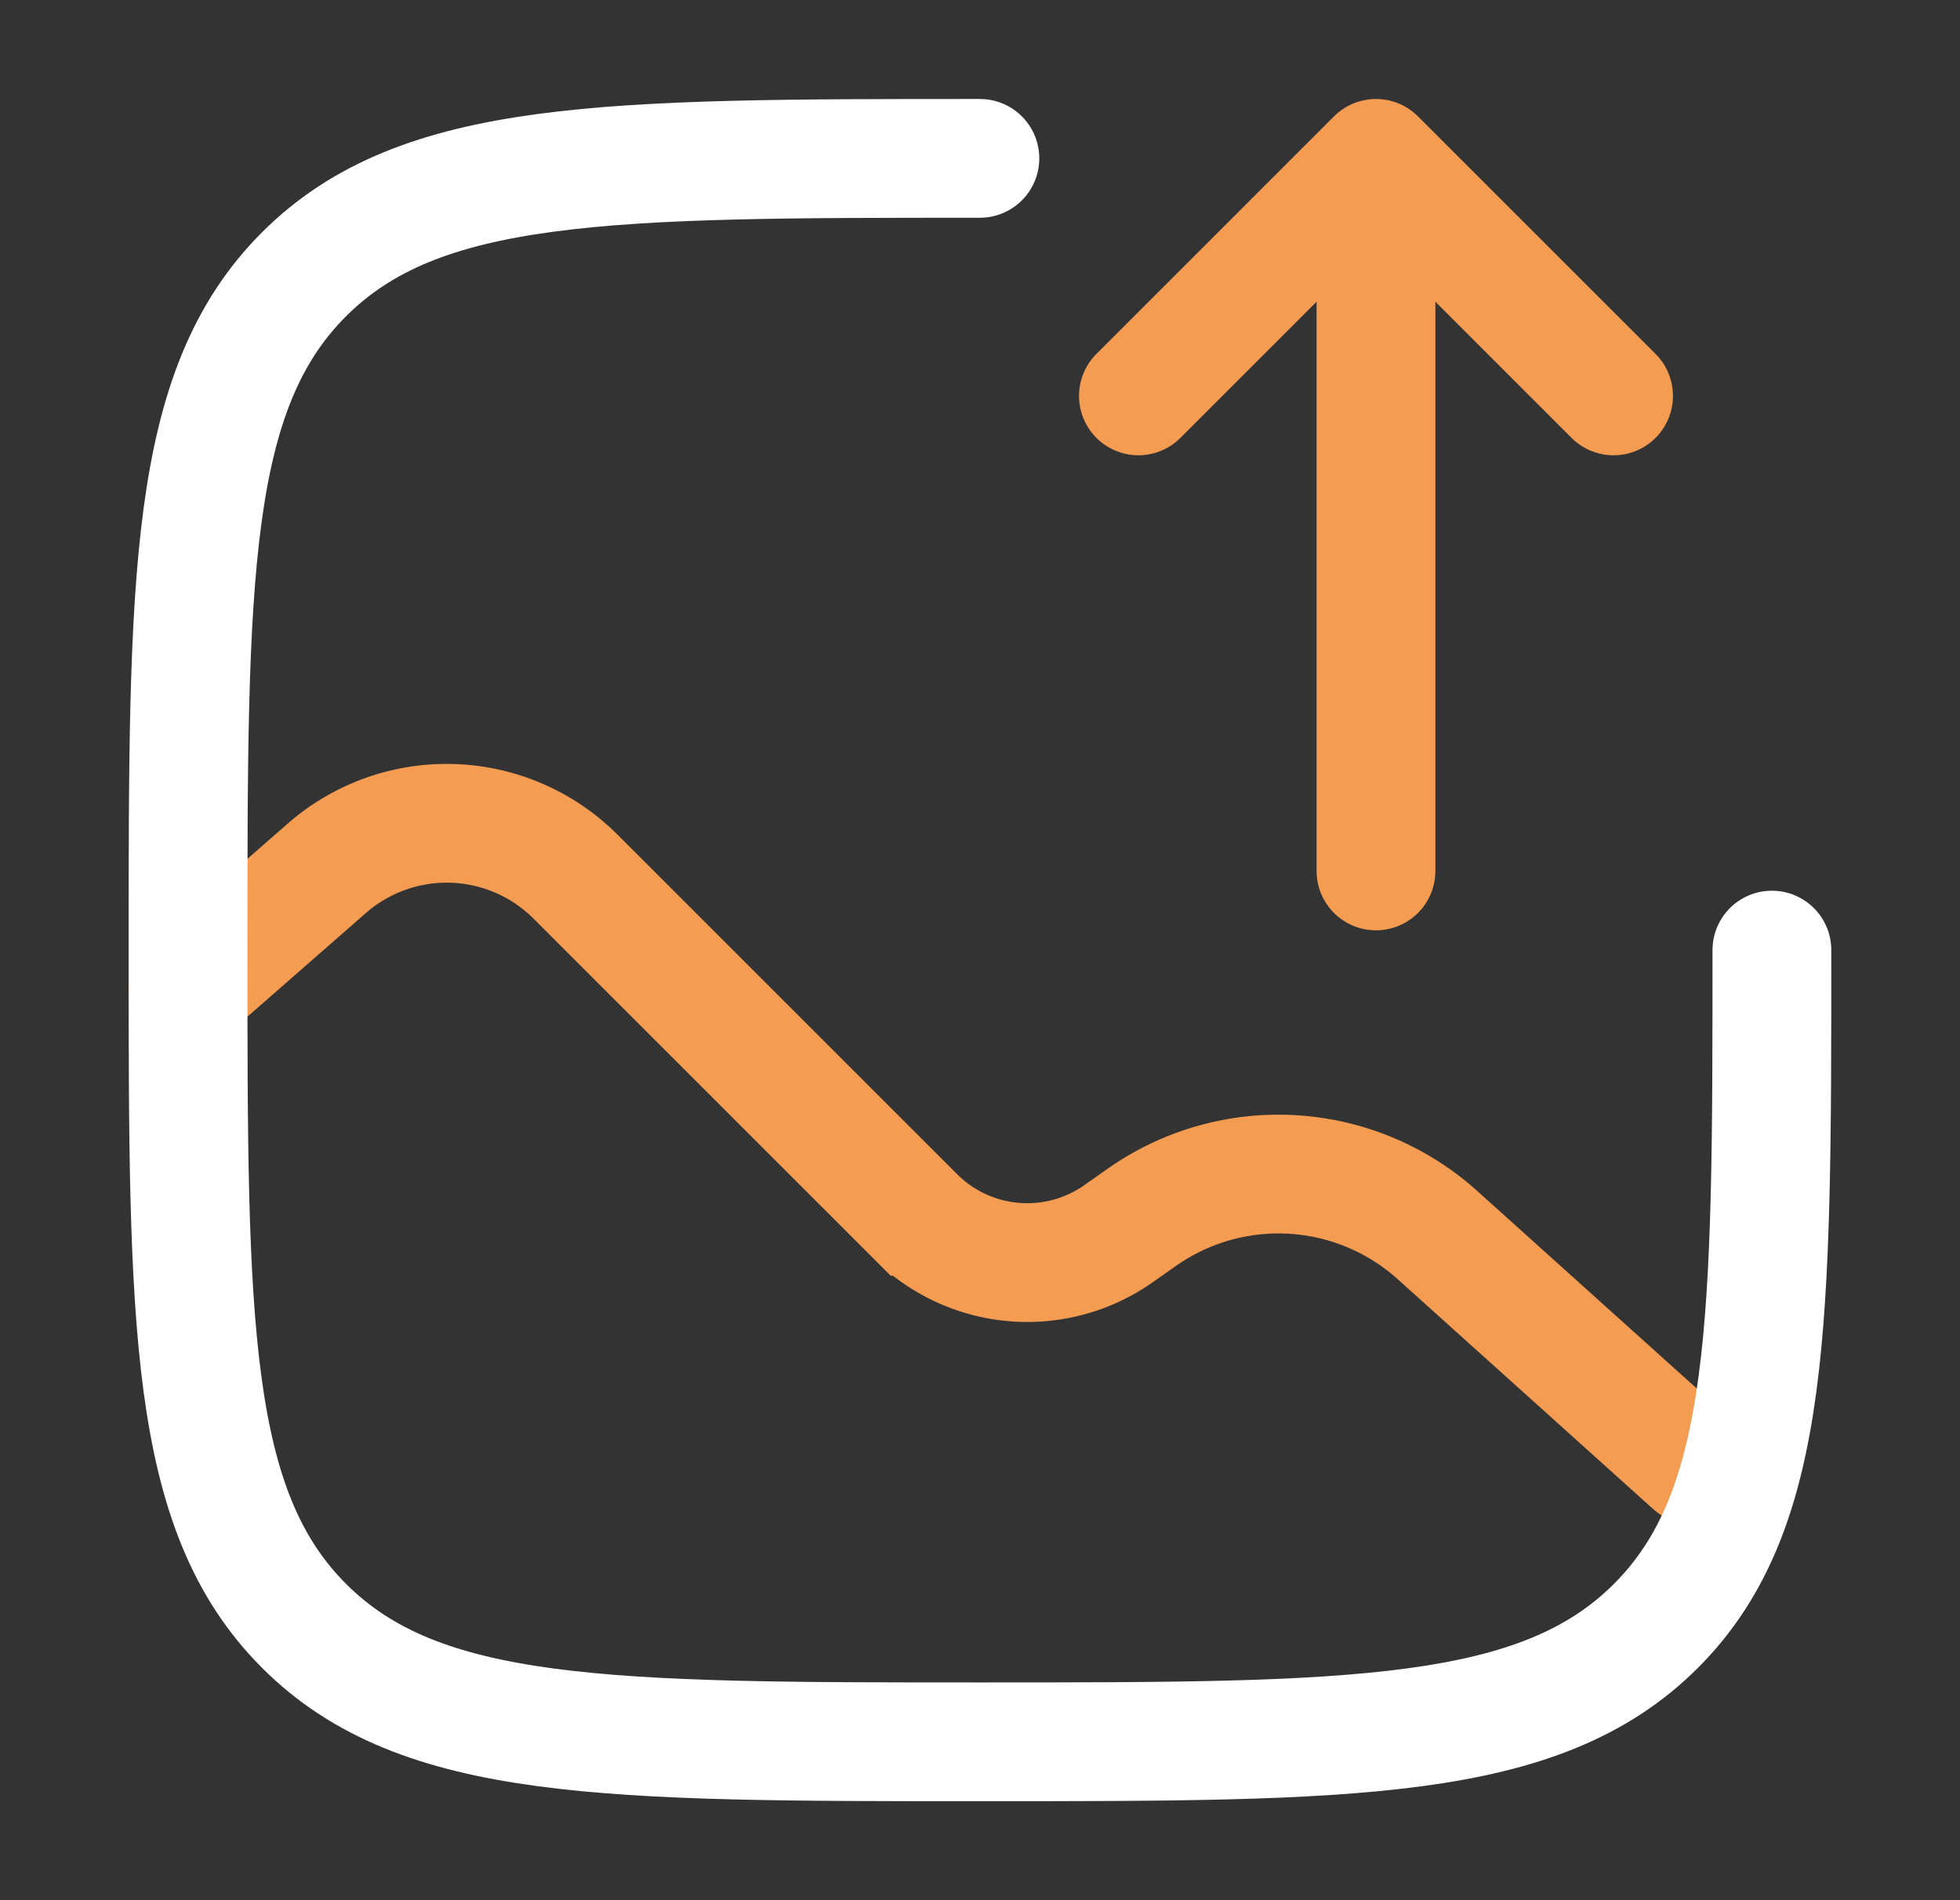 <svg xmlns="http://www.w3.org/2000/svg" width="33" height="32" viewBox="0 0 33 32" fill="none"><rect x="0" y="0" width="33" height="32" fill="#333333" stroke="none"/><path d="m3.167 16.667 2.335-2.044a3.067 3.067 0 0 1 4.188.14l5.72 5.72a2.67 2.67 0 0 0 3.418.296l.398-.28a4 4 0 0 1 4.976.3l4.298 3.868" stroke="#F59C53" stroke-width="2" stroke-linecap="round"/><path d="M29.833 16c0 6.285 0 9.428-1.952 11.38-1.953 1.953-5.096 1.953-11.381 1.953s-9.428 0-11.38-1.952C3.166 25.428 3.166 22.285 3.166 16s0-9.428 1.952-11.38c1.953-1.953 5.095-1.953 11.38-1.953" stroke="#fff" stroke-width="2" stroke-linecap="round"/><path d="M23.167 2.667v12m0-12 4 4m-4-4-4 4" stroke="#F59C53" stroke-width="2" stroke-linecap="round"/></svg>
